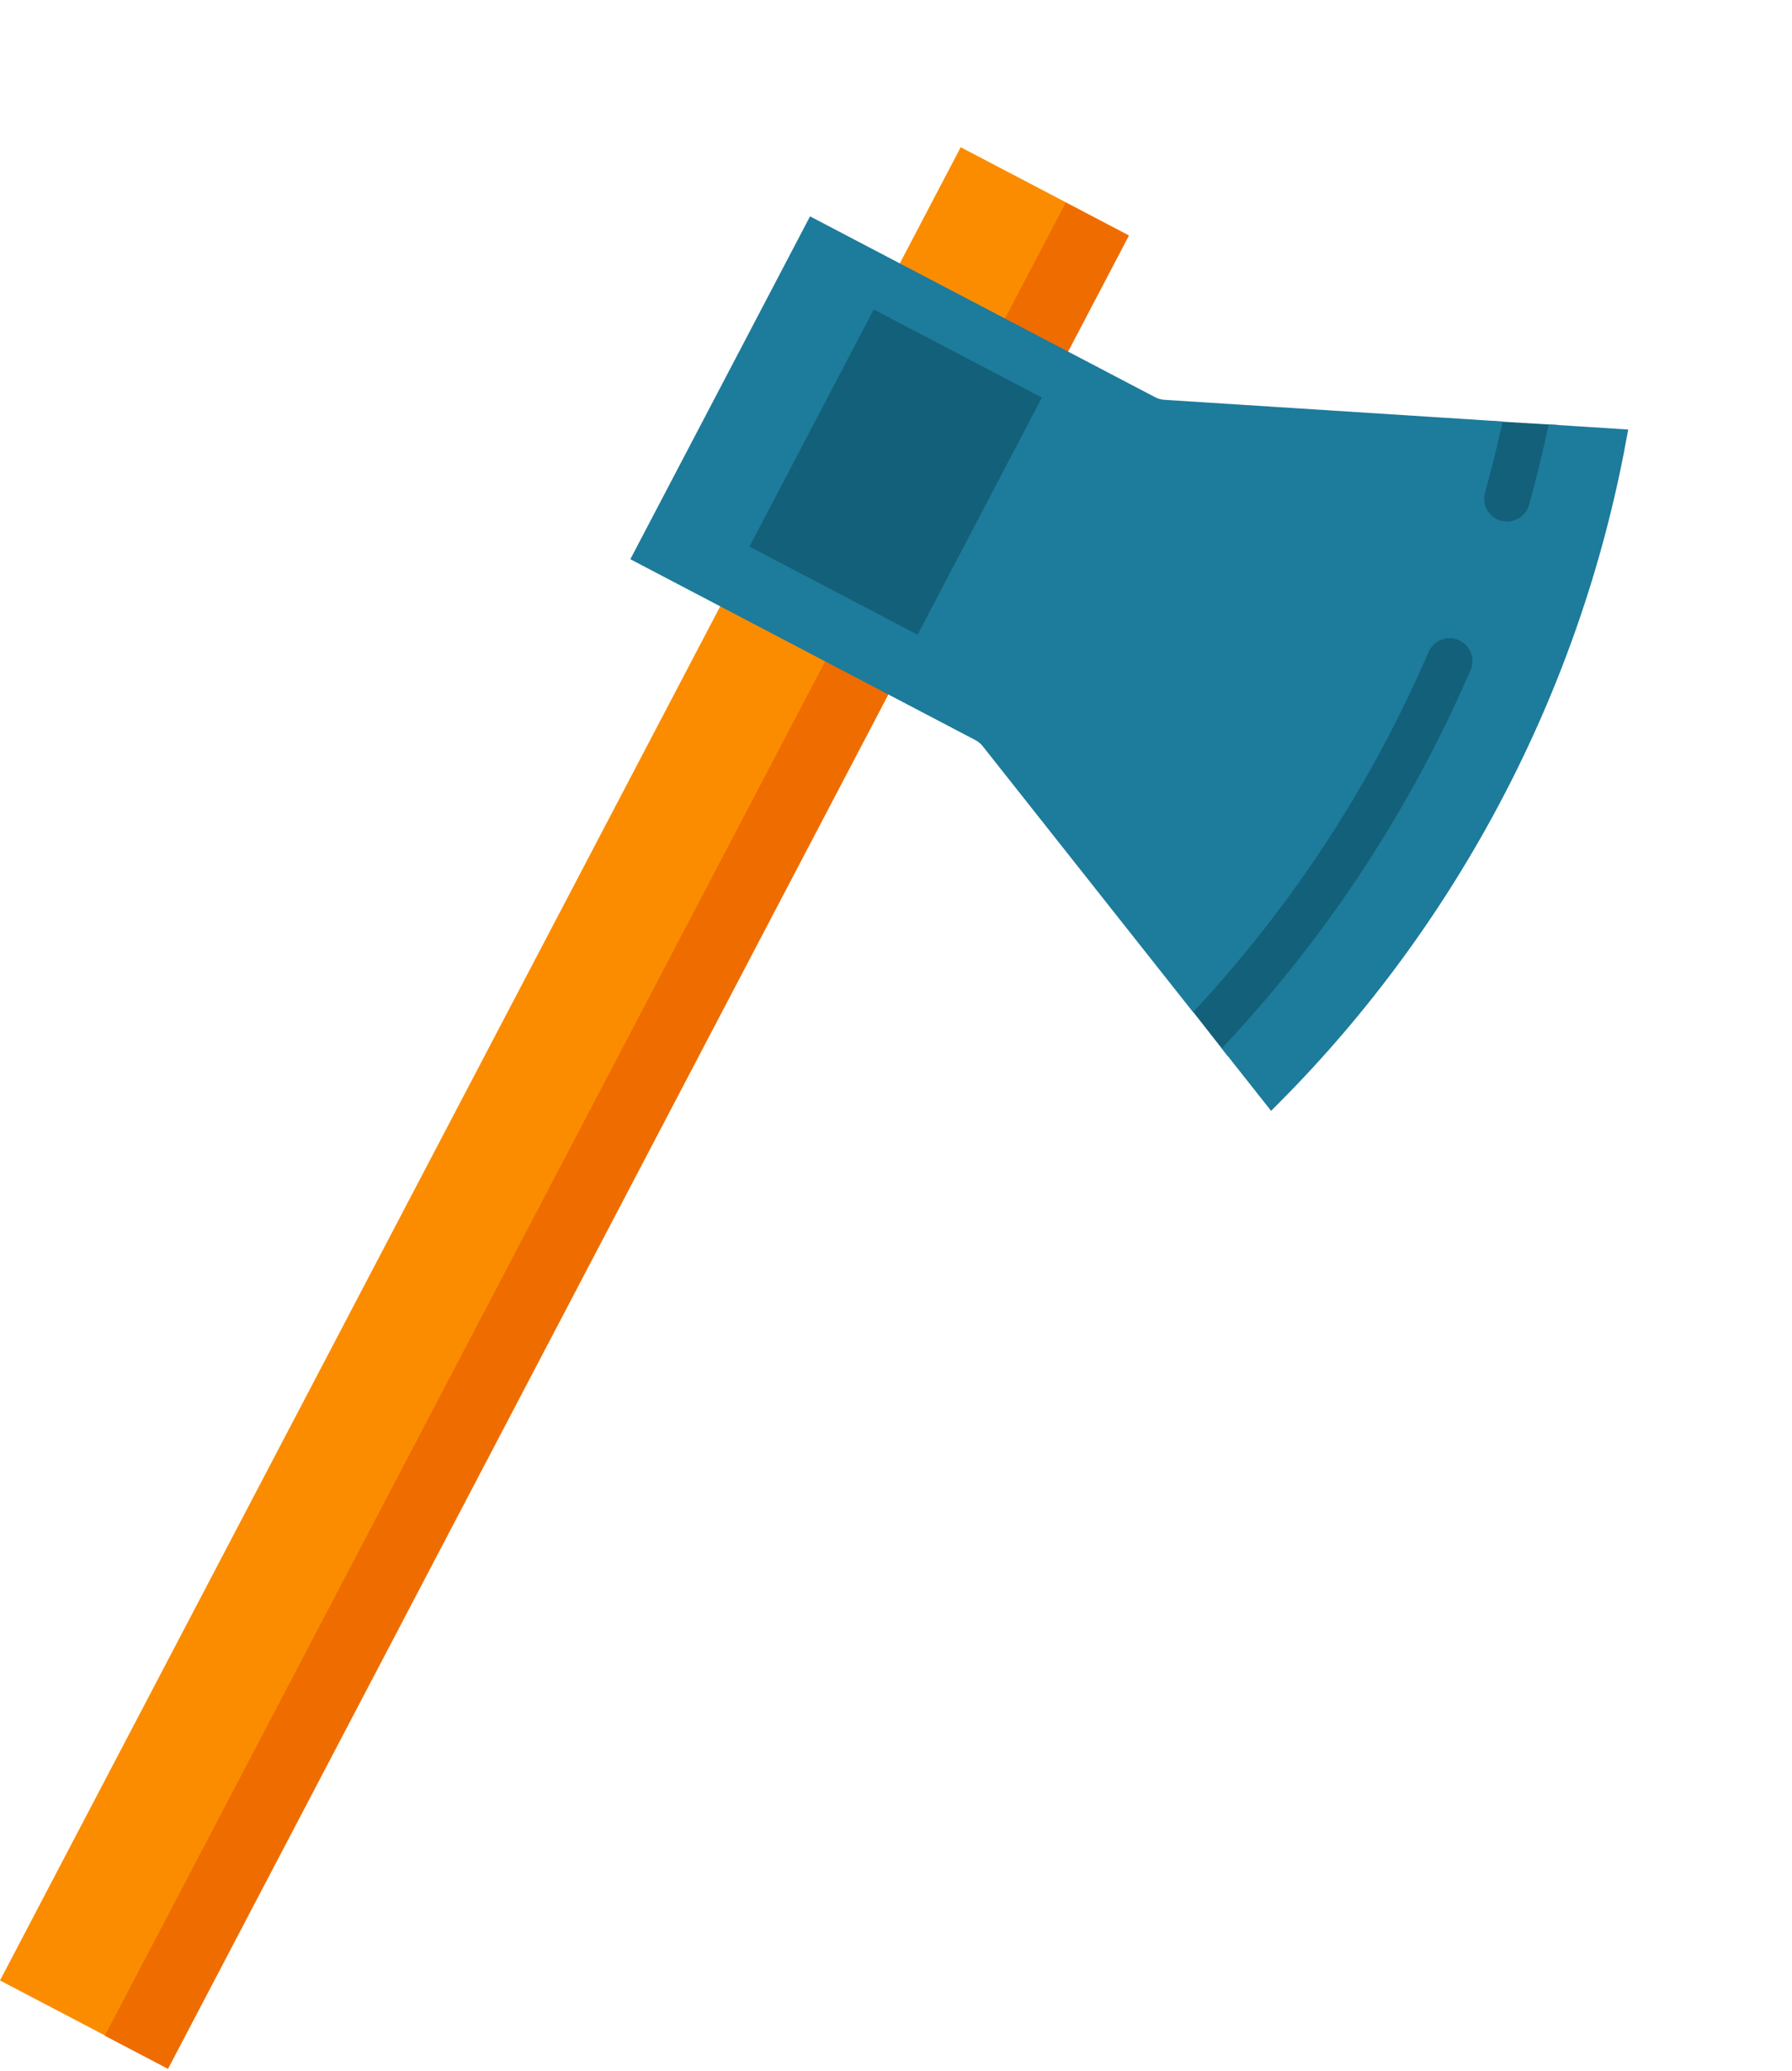 <svg width="489" height="565" viewBox="0 0 489 565" fill="none" xmlns="http://www.w3.org/2000/svg">
<path d="M197.14 164.281L243.012 188.326L45.872 564.426L-5.19285e-05 540.381L197.14 164.281Z" fill="#FB8C00"/>
<path d="M262.157 40.168L308.03 64.213L291.055 96.596L245.183 72.552L262.157 40.168Z" fill="#FB8C00"/>
<path d="M28.598 555.461L225.738 179.36L242.957 188.386L45.817 564.486L28.598 555.461Z" fill="#EF6C00"/>
<path d="M273.841 87.662L290.816 55.279L308.035 64.305L291.06 96.688L273.841 87.662Z" fill="#EF6C00"/>
<path d="M335.075 288.208L325.504 276.006L325.386 273.948L377.07 192.861L405.607 114.811L425.352 115.98L421.615 145.955L382.962 240.259L335.075 288.208Z" fill="#13607A"/>
<path d="M425.005 118.974L440.742 119.976C428.28 187.291 395.386 250.044 347.117 298.591L337.344 286.231C365.297 256.152 387.703 221.8 404.023 184.014C406.042 179.337 403.882 173.903 399.206 171.884C394.529 169.865 389.095 172.025 387.076 176.702C371.98 211.684 351.358 243.533 325.743 271.567L270.517 201.738C269.712 200.727 268.716 199.891 267.561 199.285L176.057 151.322L222.308 63.085L313.823 111.044C314.963 111.642 316.221 111.997 317.511 112.084L406.358 117.773C405.143 123.087 403.805 128.376 402.351 133.585C400.973 138.499 403.836 143.584 408.739 144.966C410.519 145.467 412.329 145.404 413.973 144.891C416.85 143.993 419.236 141.689 420.117 138.566C421.905 132.119 423.541 125.552 425.005 118.974Z" fill="#1D7B9B" stroke="#1D7B9B" stroke-width="6"/>
<path d="M238.431 84.442L284.304 108.487L250.391 173.185L204.519 149.14L238.431 84.442Z" fill="#13607A"/>
</svg>

